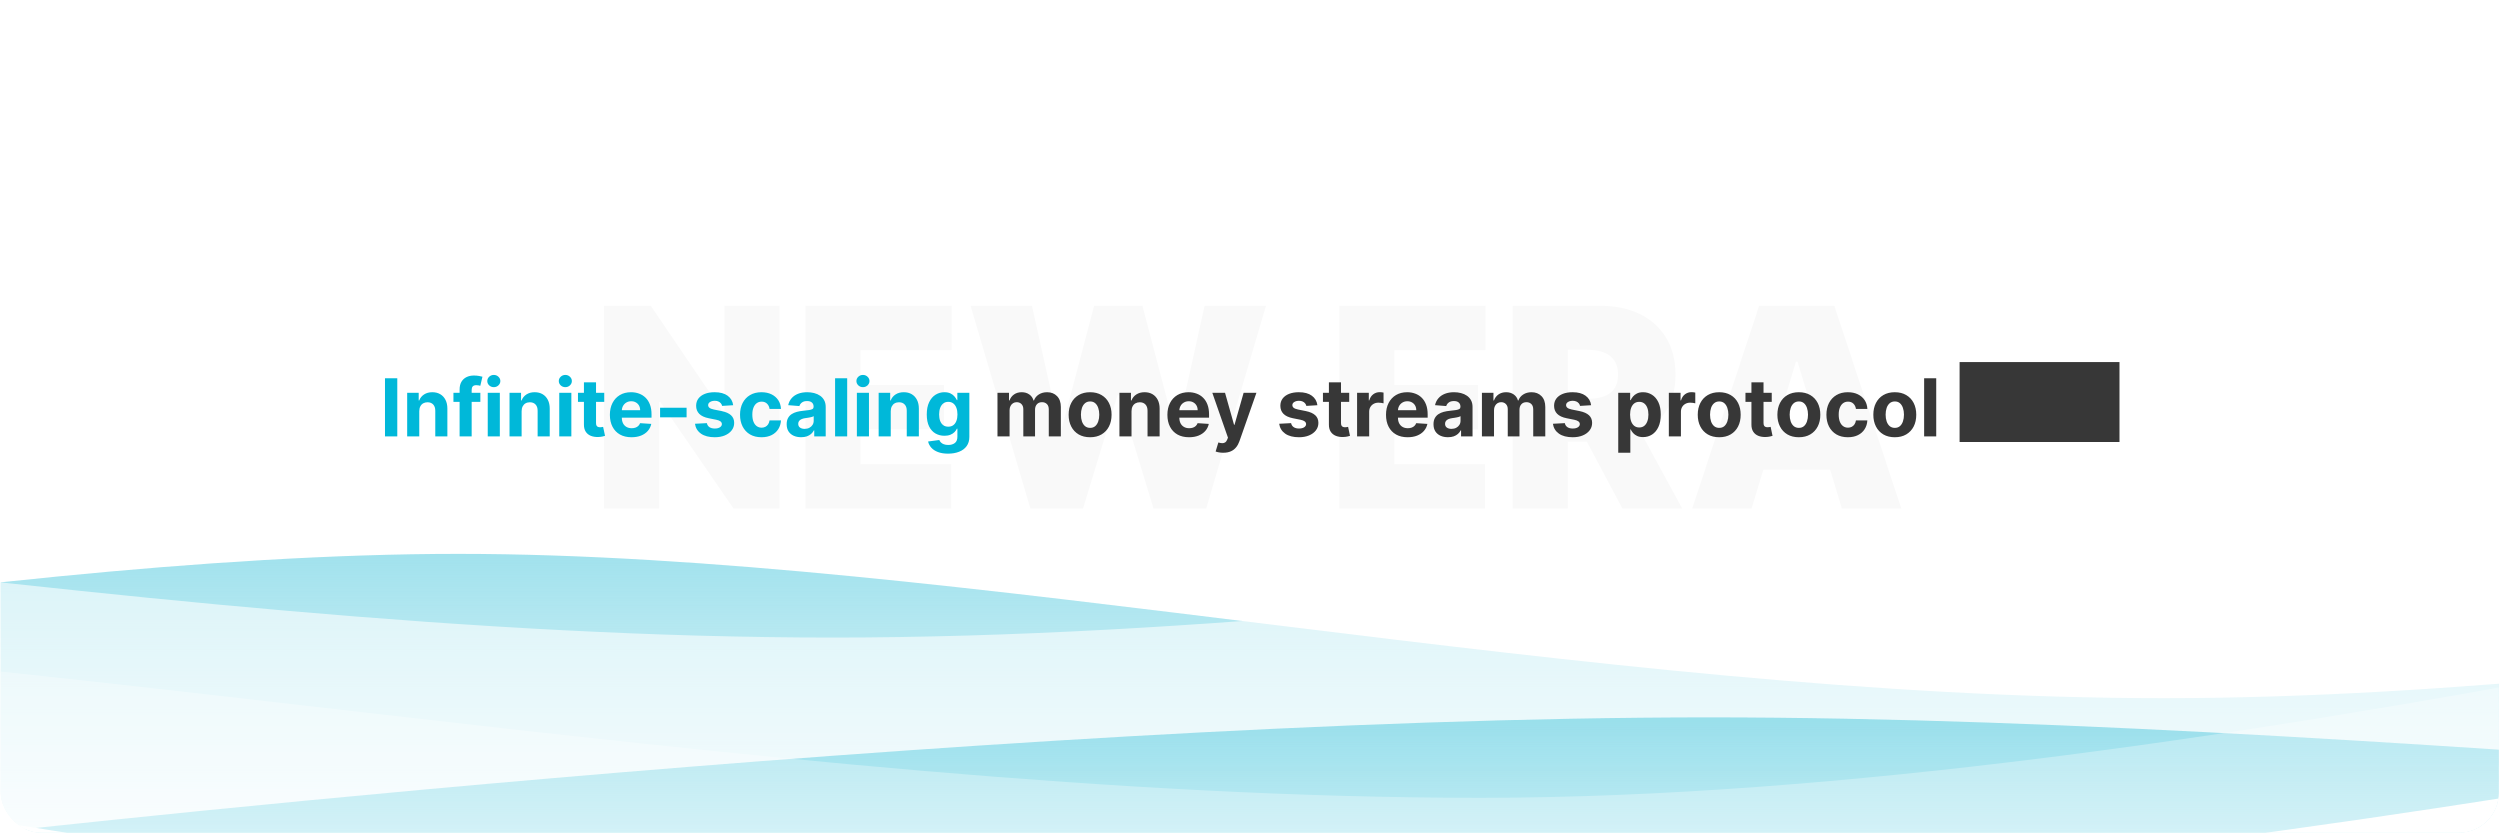 <svg width="1501" height="500" viewBox="0 0 1501 500" fill="none" xmlns="http://www.w3.org/2000/svg">
<g clip-path="url(#clip0_1550_3464)">
<rect x="0.326" width="1500" height="500" rx="24" fill="white"/>
<path d="M467.989 183.605V305.326H440.412L396.43 241.375H395.717V305.326H362.672V183.605H390.724L433.993 247.318H434.944V183.605H467.989ZM483.62 305.326V183.605H571.345V210.231H516.666V231.152H566.828V257.779H516.666V278.7H571.108V305.326H483.62ZM618.64 305.326L582.742 183.605H619.591L636.233 258.492H637.184L656.916 183.605H685.92L705.652 258.73H706.603L723.245 183.605H760.094L724.196 305.326H692.576L671.893 237.333H670.942L650.259 305.326H618.64ZM804.135 305.326V183.605H891.86V210.231H837.18V231.152H887.343V257.779H837.18V278.7H891.622V305.326H804.135ZM908.249 305.326V183.605H960.789C969.823 183.605 977.727 185.249 984.503 188.538C991.278 191.826 996.548 196.561 1000.31 202.743C1004.08 208.924 1005.96 216.333 1005.96 224.971C1005.96 233.688 1004.02 241.038 1000.13 247.021C996.291 253.004 990.882 257.521 983.909 260.572C976.975 263.623 968.872 265.149 959.6 265.149H928.219V239.473H952.943C956.826 239.473 960.135 238.997 962.869 238.047C965.642 237.056 967.762 235.491 969.228 233.351C970.734 231.212 971.487 228.418 971.487 224.971C971.487 221.484 970.734 218.651 969.228 216.472C967.762 214.253 965.642 212.628 962.869 211.598C960.135 210.528 956.826 209.994 952.943 209.994H941.294V305.326H908.249ZM979.57 249.458L1010 305.326H974.102L944.385 249.458H979.57ZM1051.66 305.326H1016L1056.18 183.605H1101.35L1141.53 305.326H1105.87L1079.24 217.126H1078.29L1051.66 305.326ZM1045.01 257.303H1112.05V282.028H1045.01V257.303Z" fill="#F9F9F9"/>
<path d="M238.529 227.101V262.01H231.148V227.101H238.529ZM251.726 246.873V262.01H244.465V235.828H251.386V240.447H251.692C252.272 238.925 253.244 237.72 254.607 236.834C255.971 235.936 257.624 235.487 259.567 235.487C261.386 235.487 262.971 235.885 264.323 236.68C265.675 237.476 266.726 238.612 267.476 240.089C268.226 241.555 268.601 243.305 268.601 245.339V262.01H261.34V246.635C261.351 245.032 260.942 243.782 260.113 242.885C259.283 241.976 258.141 241.521 256.687 241.521C255.709 241.521 254.846 241.731 254.096 242.152C253.357 242.572 252.778 243.186 252.357 243.993C251.948 244.788 251.738 245.748 251.726 246.873ZM288.404 235.828V241.282H272.245V235.828H288.404ZM275.944 262.01V233.936C275.944 232.038 276.313 230.464 277.052 229.214C277.802 227.964 278.824 227.027 280.12 226.402C281.415 225.777 282.887 225.464 284.535 225.464C285.648 225.464 286.665 225.55 287.586 225.72C288.518 225.89 289.211 226.044 289.665 226.18L288.37 231.635C288.086 231.544 287.734 231.459 287.313 231.379C286.904 231.3 286.484 231.26 286.052 231.26C284.984 231.26 284.239 231.51 283.819 232.01C283.398 232.498 283.188 233.186 283.188 234.072V262.01H275.944ZM292.84 262.01V235.828H300.101V262.01H292.84ZM296.488 232.453C295.408 232.453 294.482 232.095 293.709 231.379C292.948 230.652 292.567 229.782 292.567 228.771C292.567 227.771 292.948 226.913 293.709 226.197C294.482 225.47 295.408 225.106 296.488 225.106C297.567 225.106 298.488 225.47 299.249 226.197C300.022 226.913 300.408 227.771 300.408 228.771C300.408 229.782 300.022 230.652 299.249 231.379C298.488 232.095 297.567 232.453 296.488 232.453ZM313.18 246.873V262.01H305.918V235.828H312.839V240.447H313.146C313.725 238.925 314.697 237.72 316.06 236.834C317.424 235.936 319.077 235.487 321.021 235.487C322.839 235.487 324.424 235.885 325.776 236.68C327.128 237.476 328.18 238.612 328.93 240.089C329.68 241.555 330.055 243.305 330.055 245.339V262.01H322.793V246.635C322.805 245.032 322.396 243.782 321.566 242.885C320.736 241.976 319.594 241.521 318.14 241.521C317.163 241.521 316.299 241.731 315.549 242.152C314.81 242.572 314.231 243.186 313.81 243.993C313.401 244.788 313.191 245.748 313.18 246.873ZM335.778 262.01V235.828H343.039V262.01H335.778ZM339.425 232.453C338.346 232.453 337.42 232.095 336.647 231.379C335.886 230.652 335.505 229.782 335.505 228.771C335.505 227.771 335.886 226.913 336.647 226.197C337.42 225.47 338.346 225.106 339.425 225.106C340.505 225.106 341.425 225.47 342.187 226.197C342.959 226.913 343.346 227.771 343.346 228.771C343.346 229.782 342.959 230.652 342.187 231.379C341.425 232.095 340.505 232.453 339.425 232.453ZM362.782 235.828V241.282H347.015V235.828H362.782ZM350.594 229.555H357.856V253.964C357.856 254.635 357.958 255.157 358.163 255.532C358.367 255.896 358.651 256.152 359.015 256.3C359.39 256.447 359.822 256.521 360.31 256.521C360.651 256.521 360.992 256.493 361.333 256.436C361.674 256.368 361.935 256.317 362.117 256.282L363.259 261.686C362.896 261.8 362.384 261.93 361.725 262.078C361.066 262.237 360.265 262.334 359.322 262.368C357.572 262.436 356.038 262.203 354.719 261.669C353.413 261.135 352.396 260.305 351.668 259.18C350.941 258.055 350.583 256.635 350.594 254.919V229.555ZM379.163 262.521C376.469 262.521 374.151 261.976 372.208 260.885C370.276 259.782 368.788 258.226 367.742 256.214C366.697 254.192 366.174 251.8 366.174 249.038C366.174 246.345 366.697 243.981 367.742 241.947C368.788 239.913 370.259 238.328 372.157 237.192C374.066 236.055 376.305 235.487 378.873 235.487C380.6 235.487 382.208 235.765 383.697 236.322C385.197 236.868 386.503 237.692 387.617 238.794C388.742 239.896 389.617 241.282 390.242 242.953C390.867 244.612 391.18 246.555 391.18 248.782V250.777H369.072V246.277H384.344C384.344 245.231 384.117 244.305 383.663 243.498C383.208 242.692 382.577 242.061 381.771 241.606C380.975 241.14 380.049 240.907 378.992 240.907C377.89 240.907 376.913 241.163 376.06 241.675C375.219 242.175 374.56 242.851 374.083 243.703C373.606 244.544 373.361 245.481 373.35 246.515V250.794C373.35 252.089 373.589 253.209 374.066 254.152C374.555 255.095 375.242 255.822 376.128 256.334C377.015 256.845 378.066 257.101 379.282 257.101C380.089 257.101 380.827 256.987 381.498 256.76C382.168 256.532 382.742 256.192 383.219 255.737C383.697 255.282 384.06 254.726 384.31 254.067L391.026 254.51C390.685 256.123 389.986 257.532 388.93 258.737C387.884 259.93 386.532 260.862 384.873 261.532C383.225 262.192 381.322 262.521 379.163 262.521ZM412.231 244.794V250.555H396.31V244.794H412.231ZM440.202 243.294L433.555 243.703C433.441 243.135 433.197 242.623 432.822 242.169C432.447 241.703 431.952 241.334 431.339 241.061C430.736 240.777 430.015 240.635 429.174 240.635C428.049 240.635 427.1 240.873 426.327 241.351C425.555 241.817 425.168 242.442 425.168 243.226C425.168 243.851 425.418 244.379 425.918 244.811C426.418 245.243 427.276 245.589 428.492 245.851L433.231 246.805C435.776 247.328 437.674 248.169 438.924 249.328C440.174 250.487 440.799 252.01 440.799 253.896C440.799 255.612 440.293 257.118 439.282 258.413C438.282 259.709 436.907 260.72 435.157 261.447C433.418 262.163 431.413 262.521 429.14 262.521C425.674 262.521 422.913 261.8 420.856 260.356C418.81 258.902 417.611 256.925 417.259 254.425L424.401 254.05C424.617 255.106 425.14 255.913 425.969 256.47C426.799 257.015 427.861 257.288 429.157 257.288C430.43 257.288 431.452 257.044 432.225 256.555C433.009 256.055 433.407 255.413 433.418 254.629C433.407 253.97 433.128 253.43 432.583 253.01C432.038 252.578 431.197 252.248 430.06 252.021L425.526 251.118C422.969 250.606 421.066 249.72 419.816 248.459C418.577 247.197 417.958 245.589 417.958 243.635C417.958 241.953 418.413 240.504 419.322 239.288C420.242 238.072 421.532 237.135 423.191 236.476C424.861 235.817 426.816 235.487 429.055 235.487C432.361 235.487 434.964 236.186 436.861 237.584C438.771 238.981 439.884 240.885 440.202 243.294ZM457.201 262.521C454.519 262.521 452.212 261.953 450.28 260.817C448.36 259.669 446.883 258.078 445.849 256.044C444.826 254.01 444.315 251.669 444.315 249.021C444.315 246.339 444.832 243.987 445.866 241.964C446.911 239.93 448.394 238.345 450.315 237.209C452.235 236.061 454.519 235.487 457.167 235.487C459.451 235.487 461.451 235.902 463.167 236.731C464.883 237.561 466.241 238.726 467.241 240.226C468.241 241.726 468.792 243.487 468.894 245.51H462.042C461.849 244.203 461.337 243.152 460.508 242.356C459.69 241.55 458.616 241.146 457.286 241.146C456.161 241.146 455.178 241.453 454.337 242.067C453.508 242.669 452.86 243.55 452.394 244.709C451.928 245.868 451.695 247.271 451.695 248.919C451.695 250.589 451.922 252.01 452.377 253.18C452.843 254.351 453.496 255.243 454.337 255.856C455.178 256.47 456.161 256.777 457.286 256.777C458.116 256.777 458.86 256.606 459.519 256.265C460.19 255.925 460.741 255.43 461.172 254.782C461.616 254.123 461.905 253.334 462.042 252.413H468.894C468.78 254.413 468.235 256.175 467.258 257.697C466.292 259.209 464.957 260.39 463.252 261.243C461.547 262.095 459.53 262.521 457.201 262.521ZM481.009 262.504C479.339 262.504 477.85 262.214 476.543 261.635C475.236 261.044 474.202 260.175 473.441 259.027C472.691 257.868 472.316 256.425 472.316 254.697C472.316 253.243 472.583 252.021 473.117 251.032C473.651 250.044 474.378 249.248 475.299 248.646C476.219 248.044 477.265 247.589 478.435 247.282C479.617 246.976 480.856 246.76 482.151 246.635C483.674 246.476 484.901 246.328 485.833 246.192C486.765 246.044 487.441 245.828 487.861 245.544C488.282 245.26 488.492 244.839 488.492 244.282V244.18C488.492 243.101 488.151 242.265 487.469 241.675C486.799 241.084 485.844 240.788 484.606 240.788C483.299 240.788 482.259 241.078 481.486 241.657C480.714 242.226 480.202 242.942 479.952 243.805L473.236 243.26C473.577 241.669 474.248 240.294 475.248 239.135C476.248 237.964 477.538 237.067 479.117 236.442C480.708 235.805 482.549 235.487 484.64 235.487C486.094 235.487 487.486 235.657 488.816 235.998C490.157 236.339 491.344 236.868 492.378 237.584C493.424 238.3 494.248 239.22 494.85 240.345C495.452 241.459 495.753 242.794 495.753 244.351V262.01H488.867V258.379H488.663C488.242 259.197 487.68 259.919 486.975 260.544C486.271 261.157 485.424 261.64 484.435 261.993C483.447 262.334 482.305 262.504 481.009 262.504ZM483.089 257.493C484.157 257.493 485.1 257.282 485.918 256.862C486.736 256.43 487.378 255.851 487.844 255.123C488.31 254.396 488.543 253.572 488.543 252.652V249.873C488.316 250.021 488.003 250.157 487.606 250.282C487.219 250.396 486.782 250.504 486.293 250.606C485.805 250.697 485.316 250.782 484.827 250.862C484.339 250.93 483.896 250.993 483.498 251.05C482.646 251.175 481.901 251.373 481.265 251.646C480.628 251.919 480.134 252.288 479.782 252.754C479.43 253.209 479.253 253.777 479.253 254.459C479.253 255.447 479.611 256.203 480.327 256.726C481.055 257.237 481.975 257.493 483.089 257.493ZM508.648 227.101V262.01H501.387V227.101H508.648ZM514.465 262.01V235.828H521.726V262.01H514.465ZM518.113 232.453C517.033 232.453 516.107 232.095 515.334 231.379C514.573 230.652 514.192 229.782 514.192 228.771C514.192 227.771 514.573 226.913 515.334 226.197C516.107 225.47 517.033 225.106 518.113 225.106C519.192 225.106 520.113 225.47 520.874 226.197C521.647 226.913 522.033 227.771 522.033 228.771C522.033 229.782 521.647 230.652 520.874 231.379C520.113 232.095 519.192 232.453 518.113 232.453ZM534.805 246.873V262.01H527.543V235.828H534.464V240.447H534.771C535.35 238.925 536.322 237.72 537.685 236.834C539.049 235.936 540.702 235.487 542.646 235.487C544.464 235.487 546.049 235.885 547.401 236.68C548.753 237.476 549.805 238.612 550.555 240.089C551.305 241.555 551.68 243.305 551.68 245.339V262.01H544.418V246.635C544.43 245.032 544.021 243.782 543.191 242.885C542.361 241.976 541.219 241.521 539.765 241.521C538.788 241.521 537.924 241.731 537.174 242.152C536.435 242.572 535.856 243.186 535.435 243.993C535.026 244.788 534.816 245.748 534.805 246.873ZM569.198 272.373C566.846 272.373 564.829 272.05 563.147 271.402C561.476 270.765 560.147 269.896 559.158 268.794C558.17 267.692 557.528 266.453 557.232 265.078L563.948 264.175C564.153 264.697 564.476 265.186 564.92 265.64C565.363 266.095 565.948 266.459 566.675 266.731C567.414 267.015 568.312 267.157 569.369 267.157C570.948 267.157 572.249 266.771 573.272 265.998C574.306 265.237 574.823 263.959 574.823 262.163V257.373H574.516C574.198 258.101 573.721 258.788 573.084 259.436C572.448 260.084 571.63 260.612 570.63 261.021C569.63 261.43 568.437 261.635 567.05 261.635C565.084 261.635 563.295 261.18 561.681 260.271C560.079 259.351 558.8 257.947 557.846 256.061C556.903 254.163 556.431 251.765 556.431 248.868C556.431 245.902 556.914 243.425 557.88 241.436C558.846 239.447 560.13 237.959 561.732 236.97C563.346 235.981 565.113 235.487 567.033 235.487C568.499 235.487 569.726 235.737 570.715 236.237C571.704 236.726 572.499 237.339 573.101 238.078C573.715 238.805 574.187 239.521 574.516 240.226H574.789V235.828H581.999V262.265C581.999 264.493 581.454 266.356 580.363 267.856C579.272 269.356 577.761 270.481 575.829 271.231C573.908 271.993 571.698 272.373 569.198 272.373ZM569.351 256.18C570.522 256.18 571.511 255.89 572.317 255.311C573.136 254.72 573.761 253.879 574.192 252.788C574.636 251.686 574.857 250.368 574.857 248.834C574.857 247.3 574.641 245.97 574.209 244.845C573.778 243.709 573.153 242.828 572.334 242.203C571.516 241.578 570.522 241.265 569.351 241.265C568.158 241.265 567.153 241.589 566.334 242.237C565.516 242.873 564.897 243.76 564.476 244.896C564.056 246.032 563.846 247.345 563.846 248.834C563.846 250.345 564.056 251.652 564.476 252.754C564.908 253.845 565.528 254.692 566.334 255.294C567.153 255.885 568.158 256.18 569.351 256.18Z" fill="#00B8D9"/>
<path d="M598.887 262.01V235.828H605.807V240.447H606.114C606.66 238.913 607.569 237.703 608.842 236.817C610.114 235.93 611.637 235.487 613.41 235.487C615.205 235.487 616.734 235.936 617.995 236.834C619.256 237.72 620.097 238.925 620.518 240.447H620.79C621.324 238.947 622.29 237.748 623.688 236.851C625.097 235.942 626.762 235.487 628.682 235.487C631.126 235.487 633.109 236.265 634.631 237.822C636.165 239.368 636.932 241.561 636.932 244.402V262.01H629.688V245.834C629.688 244.379 629.302 243.288 628.529 242.561C627.756 241.834 626.79 241.47 625.631 241.47C624.313 241.47 623.285 241.89 622.546 242.731C621.807 243.561 621.438 244.657 621.438 246.021V262.01H614.398V245.68C614.398 244.396 614.029 243.373 613.29 242.612C612.563 241.851 611.603 241.47 610.41 241.47C609.603 241.47 608.876 241.675 608.228 242.084C607.592 242.481 607.086 243.044 606.711 243.771C606.336 244.487 606.148 245.328 606.148 246.294V262.01H598.887ZM654.498 262.521C651.85 262.521 649.56 261.959 647.628 260.834C645.708 259.697 644.225 258.118 643.18 256.095C642.134 254.061 641.611 251.703 641.611 249.021C641.611 246.317 642.134 243.953 643.18 241.93C644.225 239.896 645.708 238.317 647.628 237.192C649.56 236.055 651.85 235.487 654.498 235.487C657.146 235.487 659.43 236.055 661.35 237.192C663.282 238.317 664.771 239.896 665.816 241.93C666.861 243.953 667.384 246.317 667.384 249.021C667.384 251.703 666.861 254.061 665.816 256.095C664.771 258.118 663.282 259.697 661.35 260.834C659.43 261.959 657.146 262.521 654.498 262.521ZM654.532 256.896C655.736 256.896 656.742 256.555 657.549 255.873C658.356 255.18 658.964 254.237 659.373 253.044C659.793 251.851 660.003 250.493 660.003 248.97C660.003 247.447 659.793 246.089 659.373 244.896C658.964 243.703 658.356 242.76 657.549 242.067C656.742 241.373 655.736 241.027 654.532 241.027C653.316 241.027 652.293 241.373 651.464 242.067C650.646 242.76 650.026 243.703 649.606 244.896C649.197 246.089 648.992 247.447 648.992 248.97C648.992 250.493 649.197 251.851 649.606 253.044C650.026 254.237 650.646 255.18 651.464 255.873C652.293 256.555 653.316 256.896 654.532 256.896ZM679.367 246.873V262.01H672.106V235.828H679.026V240.447H679.333C679.913 238.925 680.884 237.72 682.248 236.834C683.611 235.936 685.265 235.487 687.208 235.487C689.026 235.487 690.611 235.885 691.964 236.68C693.316 237.476 694.367 238.612 695.117 240.089C695.867 241.555 696.242 243.305 696.242 245.339V262.01H688.981V246.635C688.992 245.032 688.583 243.782 687.753 242.885C686.924 241.976 685.782 241.521 684.327 241.521C683.35 241.521 682.486 241.731 681.736 242.152C680.998 242.572 680.418 243.186 679.998 243.993C679.589 244.788 679.378 245.748 679.367 246.873ZM713.897 262.521C711.204 262.521 708.886 261.976 706.942 260.885C705.011 259.782 703.522 258.226 702.476 256.214C701.431 254.192 700.908 251.8 700.908 249.038C700.908 246.345 701.431 243.981 702.476 241.947C703.522 239.913 704.994 238.328 706.891 237.192C708.8 236.055 711.039 235.487 713.607 235.487C715.334 235.487 716.942 235.765 718.431 236.322C719.931 236.868 721.238 237.692 722.351 238.794C723.476 239.896 724.351 241.282 724.976 242.953C725.601 244.612 725.914 246.555 725.914 248.782V250.777H703.806V246.277H719.079C719.079 245.231 718.851 244.305 718.397 243.498C717.942 242.692 717.312 242.061 716.505 241.606C715.709 241.14 714.783 240.907 713.726 240.907C712.624 240.907 711.647 241.163 710.795 241.675C709.954 242.175 709.295 242.851 708.817 243.703C708.34 244.544 708.096 245.481 708.084 246.515V250.794C708.084 252.089 708.323 253.209 708.8 254.152C709.289 255.095 709.976 255.822 710.863 256.334C711.749 256.845 712.8 257.101 714.016 257.101C714.823 257.101 715.562 256.987 716.232 256.76C716.903 256.532 717.476 256.192 717.954 255.737C718.431 255.282 718.795 254.726 719.045 254.067L725.761 254.51C725.42 256.123 724.721 257.532 723.664 258.737C722.619 259.93 721.266 260.862 719.607 261.532C717.959 262.192 716.056 262.521 713.897 262.521ZM734.432 271.828C733.512 271.828 732.648 271.754 731.842 271.606C731.046 271.47 730.387 271.294 729.864 271.078L731.501 265.657C732.353 265.919 733.12 266.061 733.802 266.084C734.495 266.106 735.092 265.947 735.592 265.606C736.103 265.265 736.518 264.686 736.836 263.868L737.262 262.76L727.87 235.828H735.506L740.927 255.055H741.199L746.671 235.828H754.359L744.182 264.839C743.694 266.248 743.029 267.476 742.188 268.521C741.359 269.578 740.307 270.39 739.035 270.959C737.762 271.538 736.228 271.828 734.432 271.828ZM790.968 243.294L784.32 243.703C784.207 243.135 783.962 242.623 783.587 242.169C783.212 241.703 782.718 241.334 782.104 241.061C781.502 240.777 780.78 240.635 779.94 240.635C778.815 240.635 777.866 240.873 777.093 241.351C776.32 241.817 775.934 242.442 775.934 243.226C775.934 243.851 776.184 244.379 776.684 244.811C777.184 245.243 778.042 245.589 779.258 245.851L783.996 246.805C786.542 247.328 788.44 248.169 789.69 249.328C790.94 250.487 791.565 252.01 791.565 253.896C791.565 255.612 791.059 257.118 790.047 258.413C789.047 259.709 787.672 260.72 785.922 261.447C784.184 262.163 782.178 262.521 779.905 262.521C776.44 262.521 773.678 261.8 771.621 260.356C769.576 258.902 768.377 256.925 768.025 254.425L775.167 254.05C775.383 255.106 775.905 255.913 776.735 256.47C777.565 257.015 778.627 257.288 779.922 257.288C781.195 257.288 782.218 257.044 782.991 256.555C783.775 256.055 784.172 255.413 784.184 254.629C784.172 253.97 783.894 253.43 783.349 253.01C782.803 252.578 781.962 252.248 780.826 252.021L776.292 251.118C773.735 250.606 771.832 249.72 770.582 248.459C769.343 247.197 768.724 245.589 768.724 243.635C768.724 241.953 769.178 240.504 770.087 239.288C771.008 238.072 772.297 237.135 773.957 236.476C775.627 235.817 777.582 235.487 779.82 235.487C783.127 235.487 785.729 236.186 787.627 237.584C789.536 238.981 790.65 240.885 790.968 243.294ZM810.063 235.828V241.282H794.296V235.828H810.063ZM797.876 229.555H805.137V253.964C805.137 254.635 805.239 255.157 805.444 255.532C805.648 255.896 805.932 256.152 806.296 256.3C806.671 256.447 807.103 256.521 807.592 256.521C807.932 256.521 808.273 256.493 808.614 256.436C808.955 256.368 809.217 256.317 809.398 256.282L810.54 261.686C810.177 261.8 809.665 261.93 809.006 262.078C808.347 262.237 807.546 262.334 806.603 262.368C804.853 262.436 803.319 262.203 802.001 261.669C800.694 261.135 799.677 260.305 798.949 259.18C798.222 258.055 797.864 256.635 797.876 254.919V229.555ZM814.793 262.01V235.828H821.833V240.396H822.106C822.583 238.771 823.384 237.544 824.509 236.714C825.634 235.873 826.93 235.453 828.396 235.453C828.759 235.453 829.151 235.476 829.572 235.521C829.992 235.567 830.361 235.629 830.68 235.709V242.152C830.339 242.05 829.867 241.959 829.265 241.879C828.663 241.8 828.111 241.76 827.611 241.76C826.543 241.76 825.589 241.993 824.748 242.459C823.918 242.913 823.259 243.55 822.771 244.368C822.293 245.186 822.055 246.129 822.055 247.197V262.01H814.793ZM845.147 262.521C842.454 262.521 840.136 261.976 838.192 260.885C836.261 259.782 834.772 258.226 833.726 256.214C832.681 254.192 832.158 251.8 832.158 249.038C832.158 246.345 832.681 243.981 833.726 241.947C834.772 239.913 836.244 238.328 838.141 237.192C840.05 236.055 842.289 235.487 844.857 235.487C846.584 235.487 848.192 235.765 849.681 236.322C851.181 236.868 852.488 237.692 853.601 238.794C854.726 239.896 855.601 241.282 856.226 242.953C856.851 244.612 857.164 246.555 857.164 248.782V250.777H835.056V246.277H850.329C850.329 245.231 850.101 244.305 849.647 243.498C849.192 242.692 848.562 242.061 847.755 241.606C846.959 241.14 846.033 240.907 844.976 240.907C843.874 240.907 842.897 241.163 842.045 241.675C841.204 242.175 840.545 242.851 840.067 243.703C839.59 244.544 839.346 245.481 839.334 246.515V250.794C839.334 252.089 839.573 253.209 840.05 254.152C840.539 255.095 841.226 255.822 842.113 256.334C842.999 256.845 844.05 257.101 845.266 257.101C846.073 257.101 846.812 256.987 847.482 256.76C848.153 256.532 848.726 256.192 849.204 255.737C849.681 255.282 850.045 254.726 850.295 254.067L857.011 254.51C856.67 256.123 855.971 257.532 854.914 258.737C853.869 259.93 852.516 260.862 850.857 261.532C849.209 262.192 847.306 262.521 845.147 262.521ZM869.369 262.504C867.698 262.504 866.209 262.214 864.903 261.635C863.596 261.044 862.562 260.175 861.8 259.027C861.05 257.868 860.675 256.425 860.675 254.697C860.675 253.243 860.942 252.021 861.476 251.032C862.011 250.044 862.738 249.248 863.658 248.646C864.579 248.044 865.624 247.589 866.795 247.282C867.976 246.976 869.215 246.76 870.511 246.635C872.033 246.476 873.261 246.328 874.192 246.192C875.124 246.044 875.8 245.828 876.221 245.544C876.641 245.26 876.851 244.839 876.851 244.282V244.18C876.851 243.101 876.511 242.265 875.829 241.675C875.158 241.084 874.204 240.788 872.965 240.788C871.658 240.788 870.619 241.078 869.846 241.657C869.073 242.226 868.562 242.942 868.312 243.805L861.596 243.26C861.937 241.669 862.607 240.294 863.607 239.135C864.607 237.964 865.897 237.067 867.476 236.442C869.067 235.805 870.908 235.487 872.999 235.487C874.454 235.487 875.846 235.657 877.175 235.998C878.516 236.339 879.704 236.868 880.738 237.584C881.783 238.3 882.607 239.22 883.209 240.345C883.812 241.459 884.113 242.794 884.113 244.351V262.01H877.226V258.379H877.022C876.601 259.197 876.039 259.919 875.334 260.544C874.63 261.157 873.783 261.64 872.795 261.993C871.806 262.334 870.664 262.504 869.369 262.504ZM871.448 257.493C872.516 257.493 873.459 257.282 874.278 256.862C875.096 256.43 875.738 255.851 876.204 255.123C876.67 254.396 876.903 253.572 876.903 252.652V249.873C876.675 250.021 876.363 250.157 875.965 250.282C875.579 250.396 875.141 250.504 874.653 250.606C874.164 250.697 873.675 250.782 873.187 250.862C872.698 250.93 872.255 250.993 871.857 251.05C871.005 251.175 870.261 251.373 869.624 251.646C868.988 251.919 868.494 252.288 868.141 252.754C867.789 253.209 867.613 253.777 867.613 254.459C867.613 255.447 867.971 256.203 868.687 256.726C869.414 257.237 870.334 257.493 871.448 257.493ZM889.746 262.01V235.828H896.667V240.447H896.974C897.519 238.913 898.428 237.703 899.701 236.817C900.974 235.93 902.496 235.487 904.269 235.487C906.065 235.487 907.593 235.936 908.854 236.834C910.116 237.72 910.957 238.925 911.377 240.447H911.65C912.184 238.947 913.15 237.748 914.547 236.851C915.957 235.942 917.621 235.487 919.542 235.487C921.985 235.487 923.968 236.265 925.491 237.822C927.025 239.368 927.792 241.561 927.792 244.402V262.01H920.547V245.834C920.547 244.379 920.161 243.288 919.388 242.561C918.616 241.834 917.65 241.47 916.491 241.47C915.172 241.47 914.144 241.89 913.405 242.731C912.667 243.561 912.297 244.657 912.297 246.021V262.01H905.258V245.68C905.258 244.396 904.888 243.373 904.15 242.612C903.422 241.851 902.462 241.47 901.269 241.47C900.462 241.47 899.735 241.675 899.087 242.084C898.451 242.481 897.945 243.044 897.57 243.771C897.195 244.487 897.008 245.328 897.008 246.294V262.01H889.746ZM955.312 243.294L948.664 243.703C948.55 243.135 948.306 242.623 947.931 242.169C947.556 241.703 947.062 241.334 946.448 241.061C945.846 240.777 945.124 240.635 944.283 240.635C943.158 240.635 942.209 240.873 941.437 241.351C940.664 241.817 940.278 242.442 940.278 243.226C940.278 243.851 940.528 244.379 941.028 244.811C941.528 245.243 942.386 245.589 943.601 245.851L948.34 246.805C950.886 247.328 952.783 248.169 954.033 249.328C955.283 250.487 955.908 252.01 955.908 253.896C955.908 255.612 955.403 257.118 954.391 258.413C953.391 259.709 952.016 260.72 950.266 261.447C948.528 262.163 946.522 262.521 944.249 262.521C940.783 262.521 938.022 261.8 935.965 260.356C933.92 258.902 932.721 256.925 932.369 254.425L939.511 254.05C939.726 255.106 940.249 255.913 941.079 256.47C941.908 257.015 942.971 257.288 944.266 257.288C945.539 257.288 946.562 257.044 947.334 256.555C948.119 256.055 948.516 255.413 948.528 254.629C948.516 253.97 948.238 253.43 947.692 253.01C947.147 252.578 946.306 252.248 945.17 252.021L940.636 251.118C938.079 250.606 936.175 249.72 934.925 248.459C933.687 247.197 933.067 245.589 933.067 243.635C933.067 241.953 933.522 240.504 934.431 239.288C935.351 238.072 936.641 237.135 938.3 236.476C939.971 235.817 941.925 235.487 944.164 235.487C947.471 235.487 950.073 236.186 951.971 237.584C953.88 238.981 954.994 240.885 955.312 243.294ZM971.59 271.828V235.828H978.749V240.226H979.073C979.391 239.521 979.851 238.805 980.454 238.078C981.067 237.339 981.863 236.726 982.84 236.237C983.829 235.737 985.056 235.487 986.522 235.487C988.431 235.487 990.192 235.987 991.806 236.987C993.42 237.976 994.709 239.47 995.675 241.47C996.641 243.459 997.124 245.953 997.124 248.953C997.124 251.873 996.653 254.339 995.709 256.351C994.778 258.351 993.505 259.868 991.891 260.902C990.289 261.925 988.494 262.436 986.505 262.436C985.096 262.436 983.897 262.203 982.908 261.737C981.931 261.271 981.13 260.686 980.505 259.981C979.88 259.265 979.403 258.544 979.073 257.817H978.851V271.828H971.59ZM978.698 248.919C978.698 250.476 978.914 251.834 979.346 252.993C979.778 254.152 980.403 255.055 981.221 255.703C982.039 256.339 983.033 256.657 984.204 256.657C985.386 256.657 986.386 256.334 987.204 255.686C988.022 255.027 988.641 254.118 989.062 252.959C989.494 251.788 989.709 250.442 989.709 248.919C989.709 247.407 989.499 246.078 989.079 244.93C988.658 243.782 988.039 242.885 987.221 242.237C986.403 241.589 985.397 241.265 984.204 241.265C983.022 241.265 982.022 241.578 981.204 242.203C980.397 242.828 979.778 243.714 979.346 244.862C978.914 246.01 978.698 247.362 978.698 248.919ZM1001.97 262.01V235.828H1009V240.396H1009.28C1009.75 238.771 1010.56 237.544 1011.68 236.714C1012.81 235.873 1014.1 235.453 1015.57 235.453C1015.93 235.453 1016.32 235.476 1016.74 235.521C1017.16 235.567 1017.53 235.629 1017.85 235.709V242.152C1017.51 242.05 1017.04 241.959 1016.44 241.879C1015.83 241.8 1015.28 241.76 1014.78 241.76C1013.72 241.76 1012.76 241.993 1011.92 242.459C1011.09 242.913 1010.43 243.55 1009.94 244.368C1009.47 245.186 1009.23 246.129 1009.23 247.197V262.01H1001.97ZM1032.22 262.521C1029.57 262.521 1027.28 261.959 1025.35 260.834C1023.43 259.697 1021.94 258.118 1020.9 256.095C1019.85 254.061 1019.33 251.703 1019.33 249.021C1019.33 246.317 1019.85 243.953 1020.9 241.93C1021.94 239.896 1023.43 238.317 1025.35 237.192C1027.28 236.055 1029.57 235.487 1032.22 235.487C1034.86 235.487 1037.15 236.055 1039.07 237.192C1041 238.317 1042.49 239.896 1043.53 241.93C1044.58 243.953 1045.1 246.317 1045.1 249.021C1045.1 251.703 1044.58 254.061 1043.53 256.095C1042.49 258.118 1041 259.697 1039.07 260.834C1037.15 261.959 1034.86 262.521 1032.22 262.521ZM1032.25 256.896C1033.46 256.896 1034.46 256.555 1035.27 255.873C1036.07 255.18 1036.68 254.237 1037.09 253.044C1037.51 251.851 1037.72 250.493 1037.72 248.97C1037.72 247.447 1037.51 246.089 1037.09 244.896C1036.68 243.703 1036.07 242.76 1035.27 242.067C1034.46 241.373 1033.46 241.027 1032.25 241.027C1031.03 241.027 1030.01 241.373 1029.18 242.067C1028.36 242.76 1027.74 243.703 1027.32 244.896C1026.92 246.089 1026.71 247.447 1026.71 248.97C1026.71 250.493 1026.92 251.851 1027.32 253.044C1027.74 254.237 1028.36 255.18 1029.18 255.873C1030.01 256.555 1031.03 256.896 1032.25 256.896ZM1063.75 235.828V241.282H1047.98V235.828H1063.75ZM1051.56 229.555H1058.82V253.964C1058.82 254.635 1058.93 255.157 1059.13 255.532C1059.34 255.896 1059.62 256.152 1059.98 256.3C1060.36 256.447 1060.79 256.521 1061.28 256.521C1061.62 256.521 1061.96 256.493 1062.3 256.436C1062.64 256.368 1062.9 256.317 1063.09 256.282L1064.23 261.686C1063.86 261.8 1063.35 261.93 1062.69 262.078C1062.03 262.237 1061.23 262.334 1060.29 262.368C1058.54 262.436 1057.01 262.203 1055.69 261.669C1054.38 261.135 1053.36 260.305 1052.64 259.18C1051.91 258.055 1051.55 256.635 1051.56 254.919V229.555ZM1080.03 262.521C1077.38 262.521 1075.09 261.959 1073.16 260.834C1071.24 259.697 1069.76 258.118 1068.71 256.095C1067.67 254.061 1067.14 251.703 1067.14 249.021C1067.14 246.317 1067.67 243.953 1068.71 241.93C1069.76 239.896 1071.24 238.317 1073.16 237.192C1075.09 236.055 1077.38 235.487 1080.03 235.487C1082.68 235.487 1084.96 236.055 1086.88 237.192C1088.81 238.317 1090.3 239.896 1091.35 241.93C1092.39 243.953 1092.92 246.317 1092.92 249.021C1092.92 251.703 1092.39 254.061 1091.35 256.095C1090.3 258.118 1088.81 259.697 1086.88 260.834C1084.96 261.959 1082.68 262.521 1080.03 262.521ZM1080.06 256.896C1081.27 256.896 1082.27 256.555 1083.08 255.873C1083.89 255.18 1084.49 254.237 1084.9 253.044C1085.32 251.851 1085.53 250.493 1085.53 248.97C1085.53 247.447 1085.32 246.089 1084.9 244.896C1084.49 243.703 1083.89 242.76 1083.08 242.067C1082.27 241.373 1081.27 241.027 1080.06 241.027C1078.85 241.027 1077.82 241.373 1076.99 242.067C1076.18 242.76 1075.56 243.703 1075.14 244.896C1074.73 246.089 1074.52 247.447 1074.52 248.97C1074.52 250.493 1074.73 251.851 1075.14 253.044C1075.56 254.237 1076.18 255.18 1076.99 255.873C1077.82 256.555 1078.85 256.896 1080.06 256.896ZM1109.47 262.521C1106.78 262.521 1104.48 261.953 1102.55 260.817C1100.63 259.669 1099.15 258.078 1098.11 256.044C1097.09 254.01 1096.58 251.669 1096.58 249.021C1096.58 246.339 1097.1 243.987 1098.13 241.964C1099.18 239.93 1100.66 238.345 1102.58 237.209C1104.5 236.061 1106.78 235.487 1109.43 235.487C1111.72 235.487 1113.72 235.902 1115.43 236.731C1117.15 237.561 1118.51 238.726 1119.51 240.226C1120.51 241.726 1121.06 243.487 1121.16 245.51H1114.31C1114.11 244.203 1113.6 243.152 1112.77 242.356C1111.96 241.55 1110.88 241.146 1109.55 241.146C1108.43 241.146 1107.44 241.453 1106.6 242.067C1105.77 242.669 1105.13 243.55 1104.66 244.709C1104.19 245.868 1103.96 247.271 1103.96 248.919C1103.96 250.589 1104.19 252.01 1104.64 253.18C1105.11 254.351 1105.76 255.243 1106.6 255.856C1107.44 256.47 1108.43 256.777 1109.55 256.777C1110.38 256.777 1111.13 256.606 1111.78 256.265C1112.46 255.925 1113.01 255.43 1113.44 254.782C1113.88 254.123 1114.17 253.334 1114.31 252.413H1121.16C1121.05 254.413 1120.5 256.175 1119.52 257.697C1118.56 259.209 1117.22 260.39 1115.52 261.243C1113.81 262.095 1111.8 262.521 1109.47 262.521ZM1137.64 262.521C1134.99 262.521 1132.7 261.959 1130.77 260.834C1128.85 259.697 1127.37 258.118 1126.32 256.095C1125.27 254.061 1124.75 251.703 1124.75 249.021C1124.75 246.317 1125.27 243.953 1126.32 241.93C1127.37 239.896 1128.85 238.317 1130.77 237.192C1132.7 236.055 1134.99 235.487 1137.64 235.487C1140.29 235.487 1142.57 236.055 1144.49 237.192C1146.42 238.317 1147.91 239.896 1148.96 241.93C1150 243.953 1150.52 246.317 1150.52 249.021C1150.52 251.703 1150 254.061 1148.96 256.095C1147.91 258.118 1146.42 259.697 1144.49 260.834C1142.57 261.959 1140.29 262.521 1137.64 262.521ZM1137.67 256.896C1138.88 256.896 1139.88 256.555 1140.69 255.873C1141.5 255.18 1142.1 254.237 1142.51 253.044C1142.93 251.851 1143.14 250.493 1143.14 248.97C1143.14 247.447 1142.93 246.089 1142.51 244.896C1142.1 243.703 1141.5 242.76 1140.69 242.067C1139.88 241.373 1138.88 241.027 1137.67 241.027C1136.46 241.027 1135.43 241.373 1134.6 242.067C1133.79 242.76 1133.17 243.703 1132.75 244.896C1132.34 246.089 1132.13 247.447 1132.13 248.97C1132.13 250.493 1132.34 251.851 1132.75 253.044C1133.17 254.237 1133.79 255.18 1134.6 255.873C1135.43 256.555 1136.46 256.896 1137.67 256.896ZM1162.51 227.101V262.01H1155.25V227.101H1162.51ZM1176.54 265.37H1224.54V217.37H1176.54V265.37ZM1224.54 265.37H1272.54V217.37H1224.54V265.37Z" fill="#373737"/>
<g filter="url(#filter0_b_1550_3464)">
<path d="M275.044 332.543C-22.52 332.543 -457.57 419.193 -457.57 419.193L-457.571 524.362L2136.2 524.362V332.543C2076.32 326.11 1641.63 419.193 1299.24 419.193C956.86 419.193 572.607 332.543 275.044 332.543Z" fill="url(#paint0_linear_1550_3464)" fill-opacity="0.6"/>
</g>
<g filter="url(#filter1_b_1550_3464)">
<path d="M-777.51 280.036C-1148.72 280.036 -1691.44 382.794 -1691.44 382.794L-1691.44 507.514L1544.27 507.514V280.036C1469.57 272.407 927.29 382.794 500.17 382.794C73.049 382.794 -406.303 280.036 -777.51 280.036Z" fill="white" fill-opacity="0.6"/>
</g>
<g filter="url(#filter2_b_1550_3464)">
<path d="M1026.04 430.715C593.967 430.715 -37.744 503.646 -37.744 503.646L-37.746 592.165L3728.53 592.165V430.715C3641.57 425.301 3010.38 503.646 2513.22 503.646C2016.07 503.646 1458.12 430.715 1026.04 430.715Z" fill="url(#paint1_linear_1550_3464)" fill-opacity="0.6"/>
</g>
<path d="M683.536 547.489C112.388 547.489 -254.451 444.887 -436.277 393.586L-436.278 602.466L2414.14 602.466V402.504C2348.33 396.88 2283.07 393.586 2219.7 393.586C1786.52 393.586 1397.47 547.489 683.536 547.489Z" fill="white"/>
<g filter="url(#filter3_b_1550_3464)">
<path d="M-411.164 376.241C-788.875 376.241 -1341.1 478.999 -1341.1 478.999L-1341.11 603.719L1951.29 603.719V332.498C1875.28 324.869 1323.5 478.999 888.901 478.999C454.297 478.999 -33.453 376.241 -411.164 376.241Z" fill="white" fill-opacity="0.3"/>
</g>
</g>
<defs>
<filter id="filter0_b_1550_3464" x="-478.883" y="310.913" width="2636.4" height="234.759" filterUnits="userSpaceOnUse" color-interpolation-filters="sRGB">
<feFlood flood-opacity="0" result="BackgroundImageFix"/>
<feGaussianBlur in="BackgroundImageFix" stdDeviation="10.656"/>
<feComposite in2="SourceAlpha" operator="in" result="effect1_backgroundBlur_1550_3464"/>
<feBlend mode="normal" in="SourceGraphic" in2="effect1_backgroundBlur_1550_3464" result="shape"/>
</filter>
<filter id="filter1_b_1550_3464" x="-1712.75" y="258.347" width="3278.33" height="270.478" filterUnits="userSpaceOnUse" color-interpolation-filters="sRGB">
<feFlood flood-opacity="0" result="BackgroundImageFix"/>
<feGaussianBlur in="BackgroundImageFix" stdDeviation="10.656"/>
<feComposite in2="SourceAlpha" operator="in" result="effect1_backgroundBlur_1550_3464"/>
<feBlend mode="normal" in="SourceGraphic" in2="effect1_backgroundBlur_1550_3464" result="shape"/>
</filter>
<filter id="filter2_b_1550_3464" x="-59.057" y="409.136" width="3808.89" height="204.34" filterUnits="userSpaceOnUse" color-interpolation-filters="sRGB">
<feFlood flood-opacity="0" result="BackgroundImageFix"/>
<feGaussianBlur in="BackgroundImageFix" stdDeviation="10.656"/>
<feComposite in2="SourceAlpha" operator="in" result="effect1_backgroundBlur_1550_3464"/>
<feBlend mode="normal" in="SourceGraphic" in2="effect1_backgroundBlur_1550_3464" result="shape"/>
</filter>
<filter id="filter3_b_1550_3464" x="-1362.42" y="310.912" width="3335.02" height="314.118" filterUnits="userSpaceOnUse" color-interpolation-filters="sRGB">
<feFlood flood-opacity="0" result="BackgroundImageFix"/>
<feGaussianBlur in="BackgroundImageFix" stdDeviation="10.656"/>
<feComposite in2="SourceAlpha" operator="in" result="effect1_backgroundBlur_1550_3464"/>
<feBlend mode="normal" in="SourceGraphic" in2="effect1_backgroundBlur_1550_3464" result="shape"/>
</filter>
<linearGradient id="paint0_linear_1550_3464" x1="839.317" y1="332.224" x2="839.317" y2="524.362" gradientUnits="userSpaceOnUse">
<stop stop-color="#62CEE1"/>
<stop offset="1" stop-color="#62CEE1" stop-opacity="0.1"/>
</linearGradient>
<linearGradient id="paint1_linear_1550_3464" x1="1845.39" y1="430.446" x2="1845.39" y2="592.165" gradientUnits="userSpaceOnUse">
<stop stop-color="#62CEE1"/>
<stop offset="1" stop-color="#62CEE1" stop-opacity="0.1"/>
</linearGradient>
<clipPath id="clip0_1550_3464">
<rect x="0.326" width="1500" height="500" rx="24" fill="white"/>
</clipPath>
</defs>
</svg>
